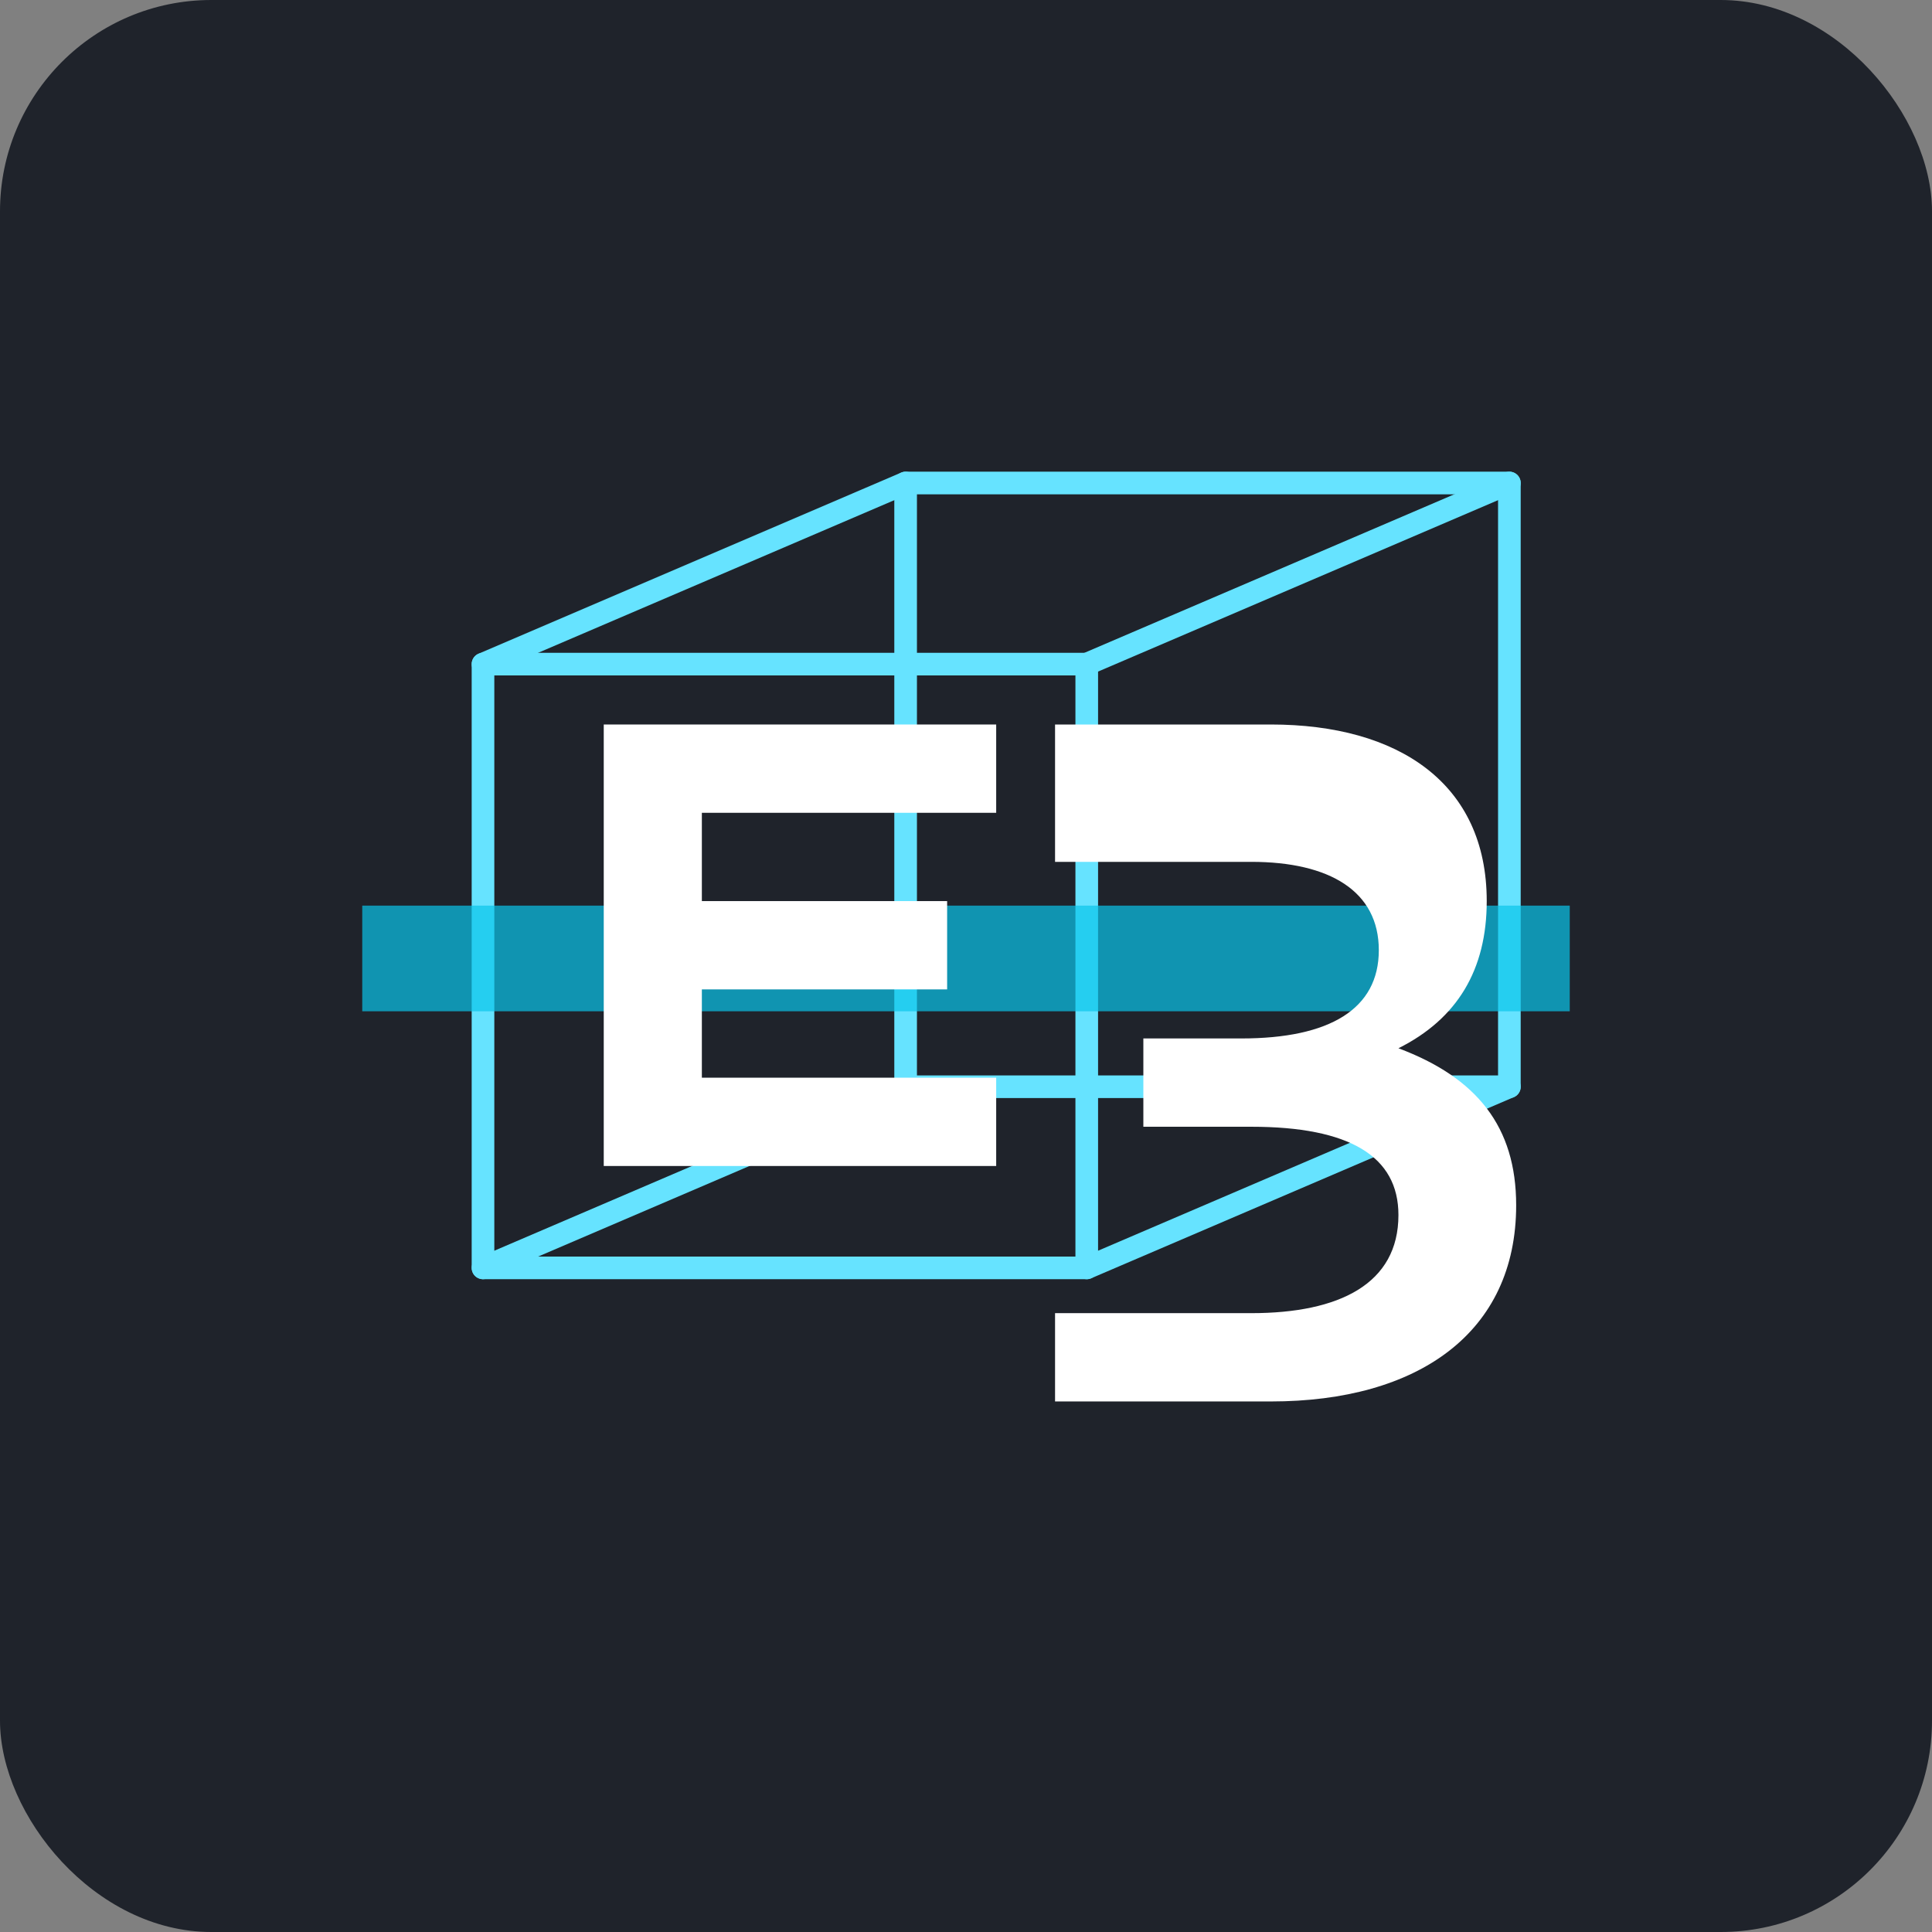 <?xml version="1.0" encoding="UTF-8"?>
<svg xmlns="http://www.w3.org/2000/svg" width="512" height="512" viewBox="0 0 512 512">
  <rect x="0" y="0" width="512" height="512" fill="#808080" stroke="none"/>
  <style><![CDATA[
    .bg-charcoal { fill: #111216; }
    .stroke-cyan { stroke: #0BC5EA; }
    .fill-cyan { fill: #0BC5EA; }
    .fill-orange { fill: #FF6A00; }
    .stroke-orange { stroke: #FF6A00; }
    .fill-carbon { fill: #1F232B; }
    .stroke-carbon { stroke: #1F232B; }
    .fill-white { fill: #FFFFFF; }
    .stroke-white { stroke: #FFFFFF; }
    .stroke-2 { stroke-width: 2; }
    .stroke-3 { stroke-width: 3; }
    .stroke-4 { stroke-width: 4; }
    .round { stroke-linecap: round; stroke-linejoin: round; }
    .label { font-family: 'Poppins','Montserrat','Arial',sans-serif; font-weight: 600; letter-spacing: 0.5px; }
    .sub { font-family: 'Poppins','Montserrat','Arial',sans-serif; font-weight: 400; letter-spacing: 0.4px; }
]]></style>
  <rect width="512" height="512" rx="56" class="fill-carbon"/>
  <g transform="translate(96,80)" class="round" fill="none" stroke="#66E3FF" stroke-width="6">
    <rect x="32" y="96" width="160" height="160"/>
    <rect x="144" y="48" width="160" height="160"/>
    <line x1="32" y1="96" x2="144" y2="48"/>
    <line x1="192" y1="96" x2="304" y2="48"/>
    <line x1="32" y1="256" x2="144" y2="208"/>
    <line x1="192" y1="256" x2="304" y2="208"/>
  </g>
  <rect x="96" y="240" width="320" height="28" class="fill-cyan" opacity="0.7"/>
  <g transform="translate(160,192) scale(1.3)">
    <path d="M0,0 h80 v18 h-60 v18 h50 v18 h-50 v18 h60 v18 h-80z" class="fill-white"/>
    <path d="M92,0 h44 c26,0 44,12 44,36 c0,14-6,24-18,30 c16,6 24,16 24,32 c0,26-20,40-50,40 h-44 v-18 h40 c18,0 30-6 30-20 c0-12-10-18-30-18 h-22 v-18 h20 c18,0 28-6 28-18 c0-12-10-18-26-18 h-40 z" class="fill-white"/>
  </g>
</svg>
